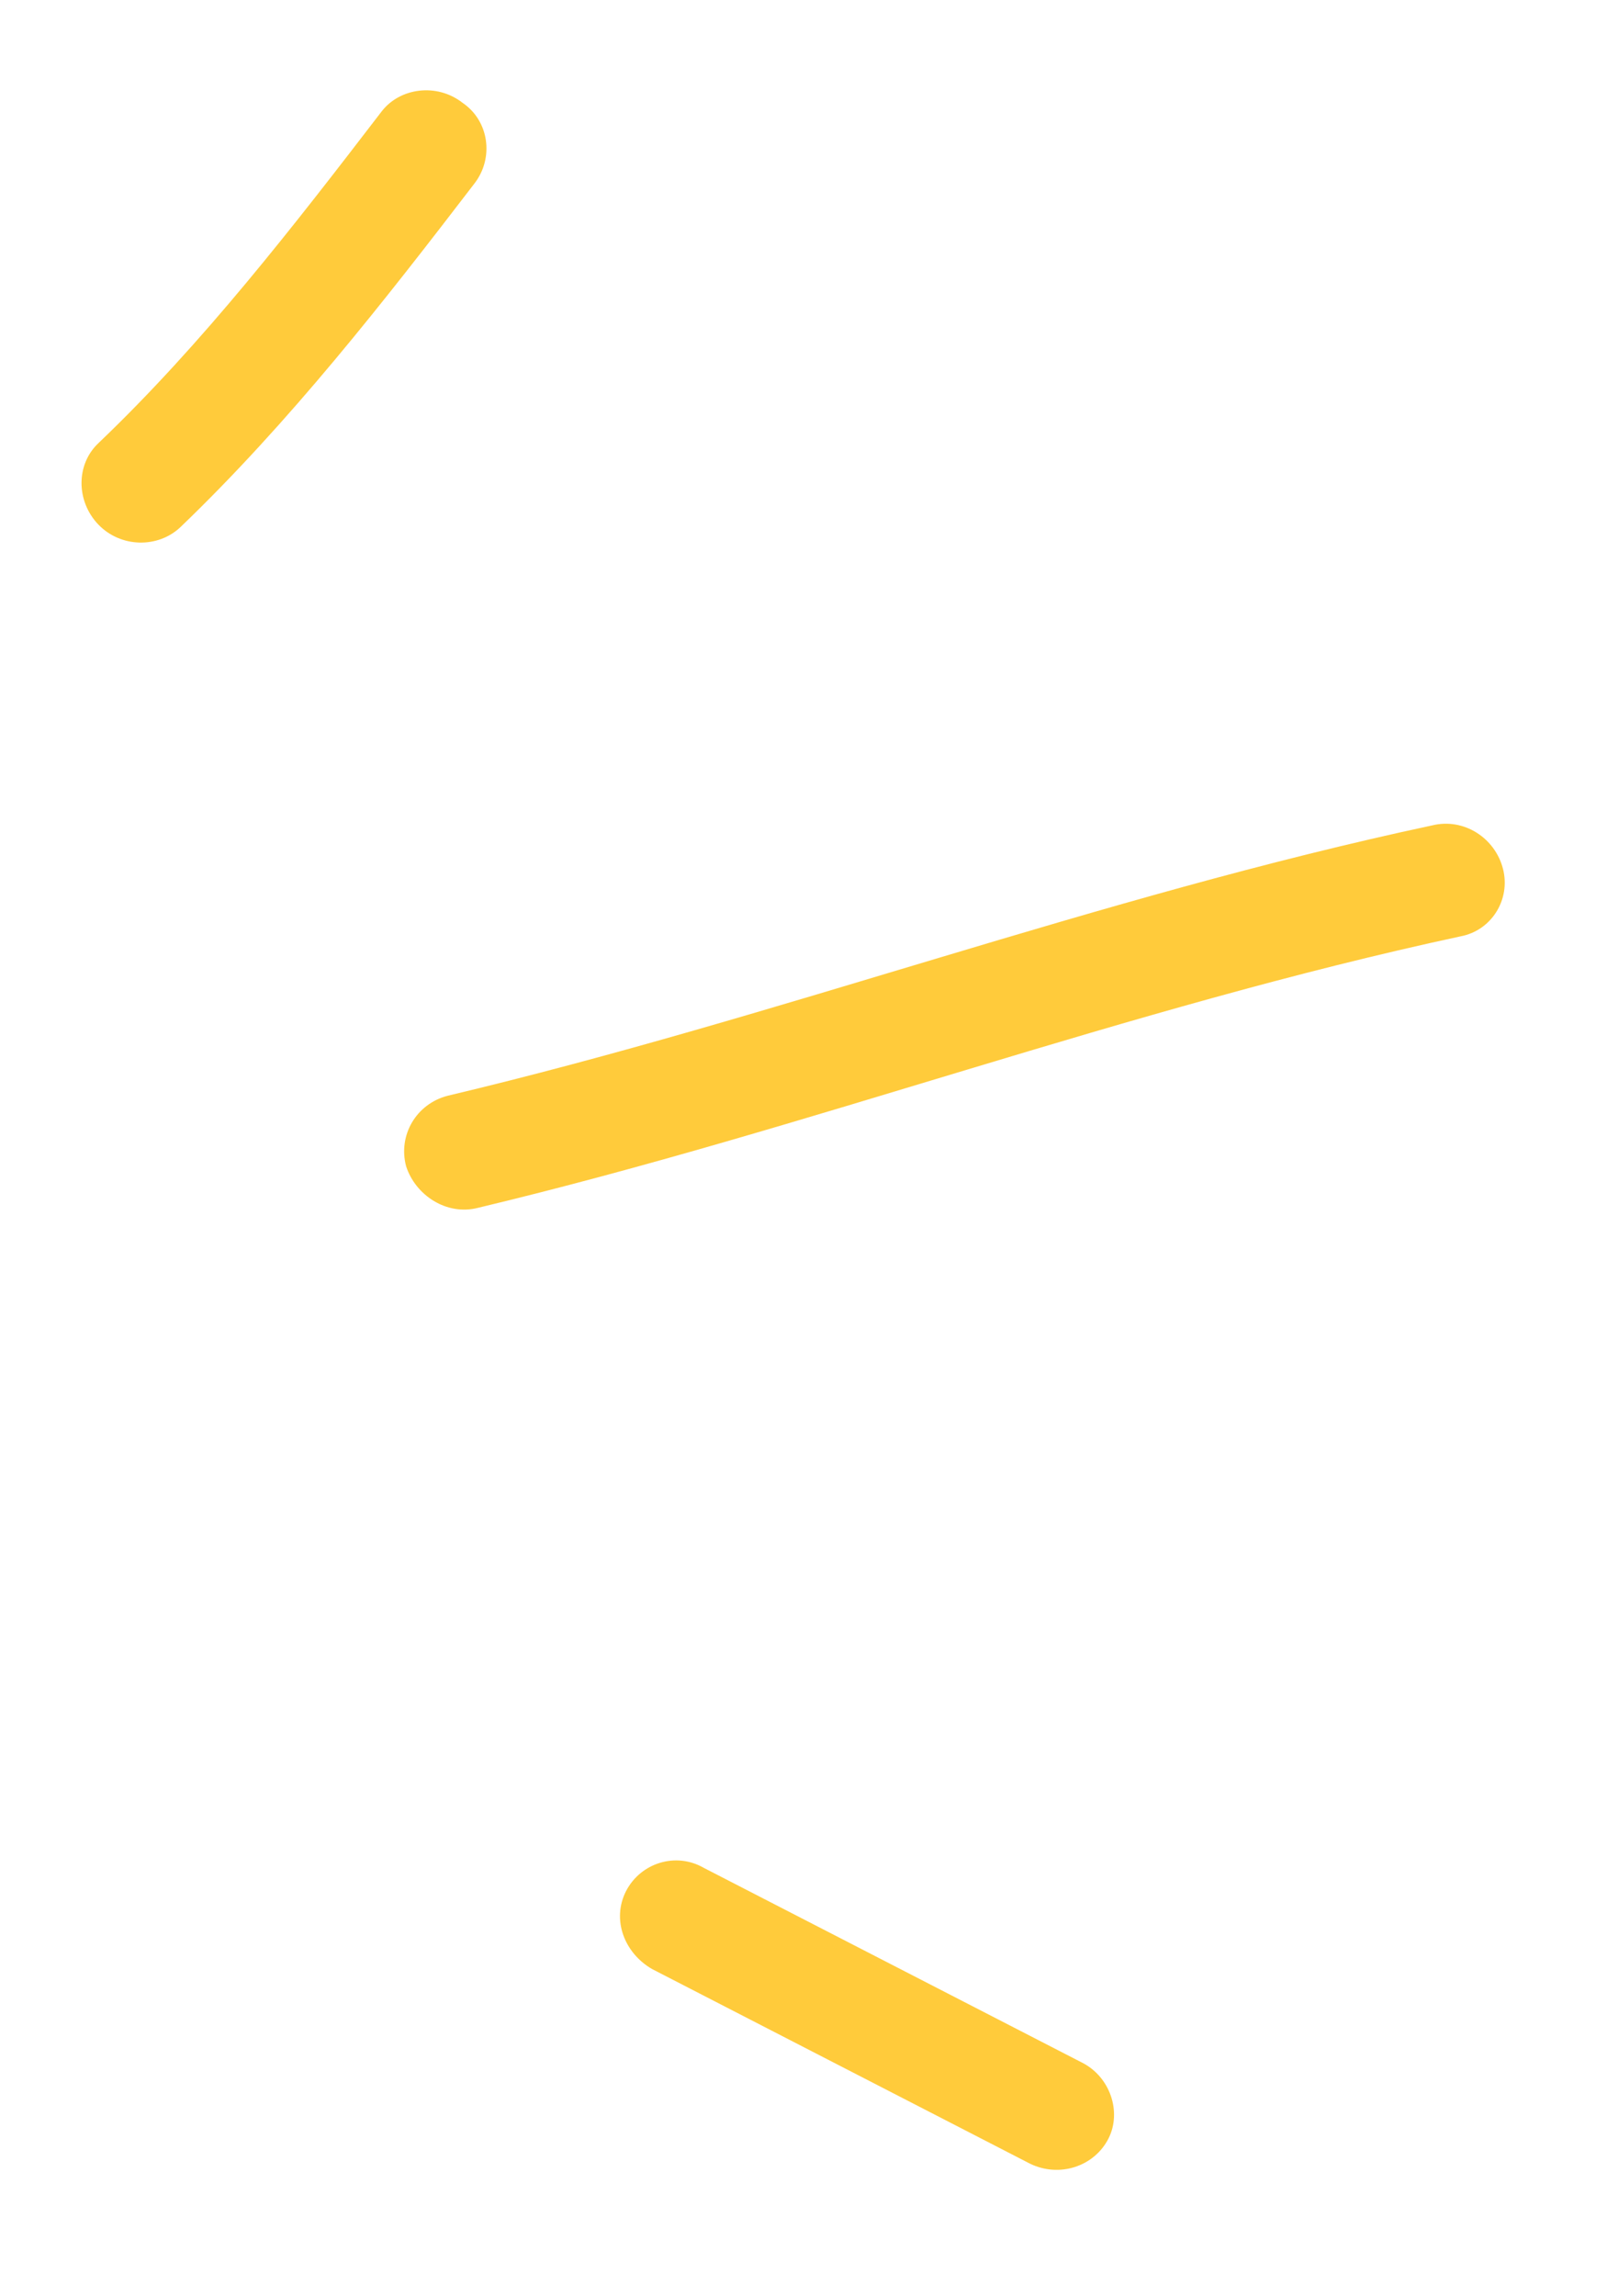 <svg width="14" height="20" viewBox="0 0 14 20" fill="none" xmlns="http://www.w3.org/2000/svg">
<path fill-rule="evenodd" clip-rule="evenodd" d="M1.571 4.592C2.522 3.68 3.346 2.625 4.135 1.596C4.305 1.374 4.261 1.052 4.029 0.895C3.806 0.721 3.485 0.764 3.326 0.969C2.561 1.966 1.767 2.992 0.857 3.86C0.662 4.044 0.661 4.363 0.856 4.568C1.052 4.772 1.376 4.776 1.571 4.592Z" fill="#FFCB3B"/>
<path fill-rule="evenodd" clip-rule="evenodd" d="M4.164 10.52C7.045 9.831 9.815 8.781 12.726 8.155C12.994 8.104 13.162 7.835 13.094 7.568C13.026 7.3 12.755 7.121 12.477 7.189C9.561 7.812 6.786 8.859 3.899 9.544C3.626 9.615 3.466 9.888 3.538 10.158C3.62 10.411 3.891 10.59 4.164 10.52Z" fill="#FFCB3B"/>
<path fill-rule="evenodd" clip-rule="evenodd" d="M9.419 17.961C8.323 17.397 7.228 16.833 6.132 16.269C5.888 16.128 5.581 16.225 5.454 16.471C5.328 16.718 5.437 17.009 5.681 17.15C6.778 17.715 7.876 18.28 8.973 18.845C9.227 18.969 9.533 18.872 9.658 18.624C9.773 18.394 9.673 18.085 9.419 17.961Z" fill="#FFCB3B"/>
</svg>
